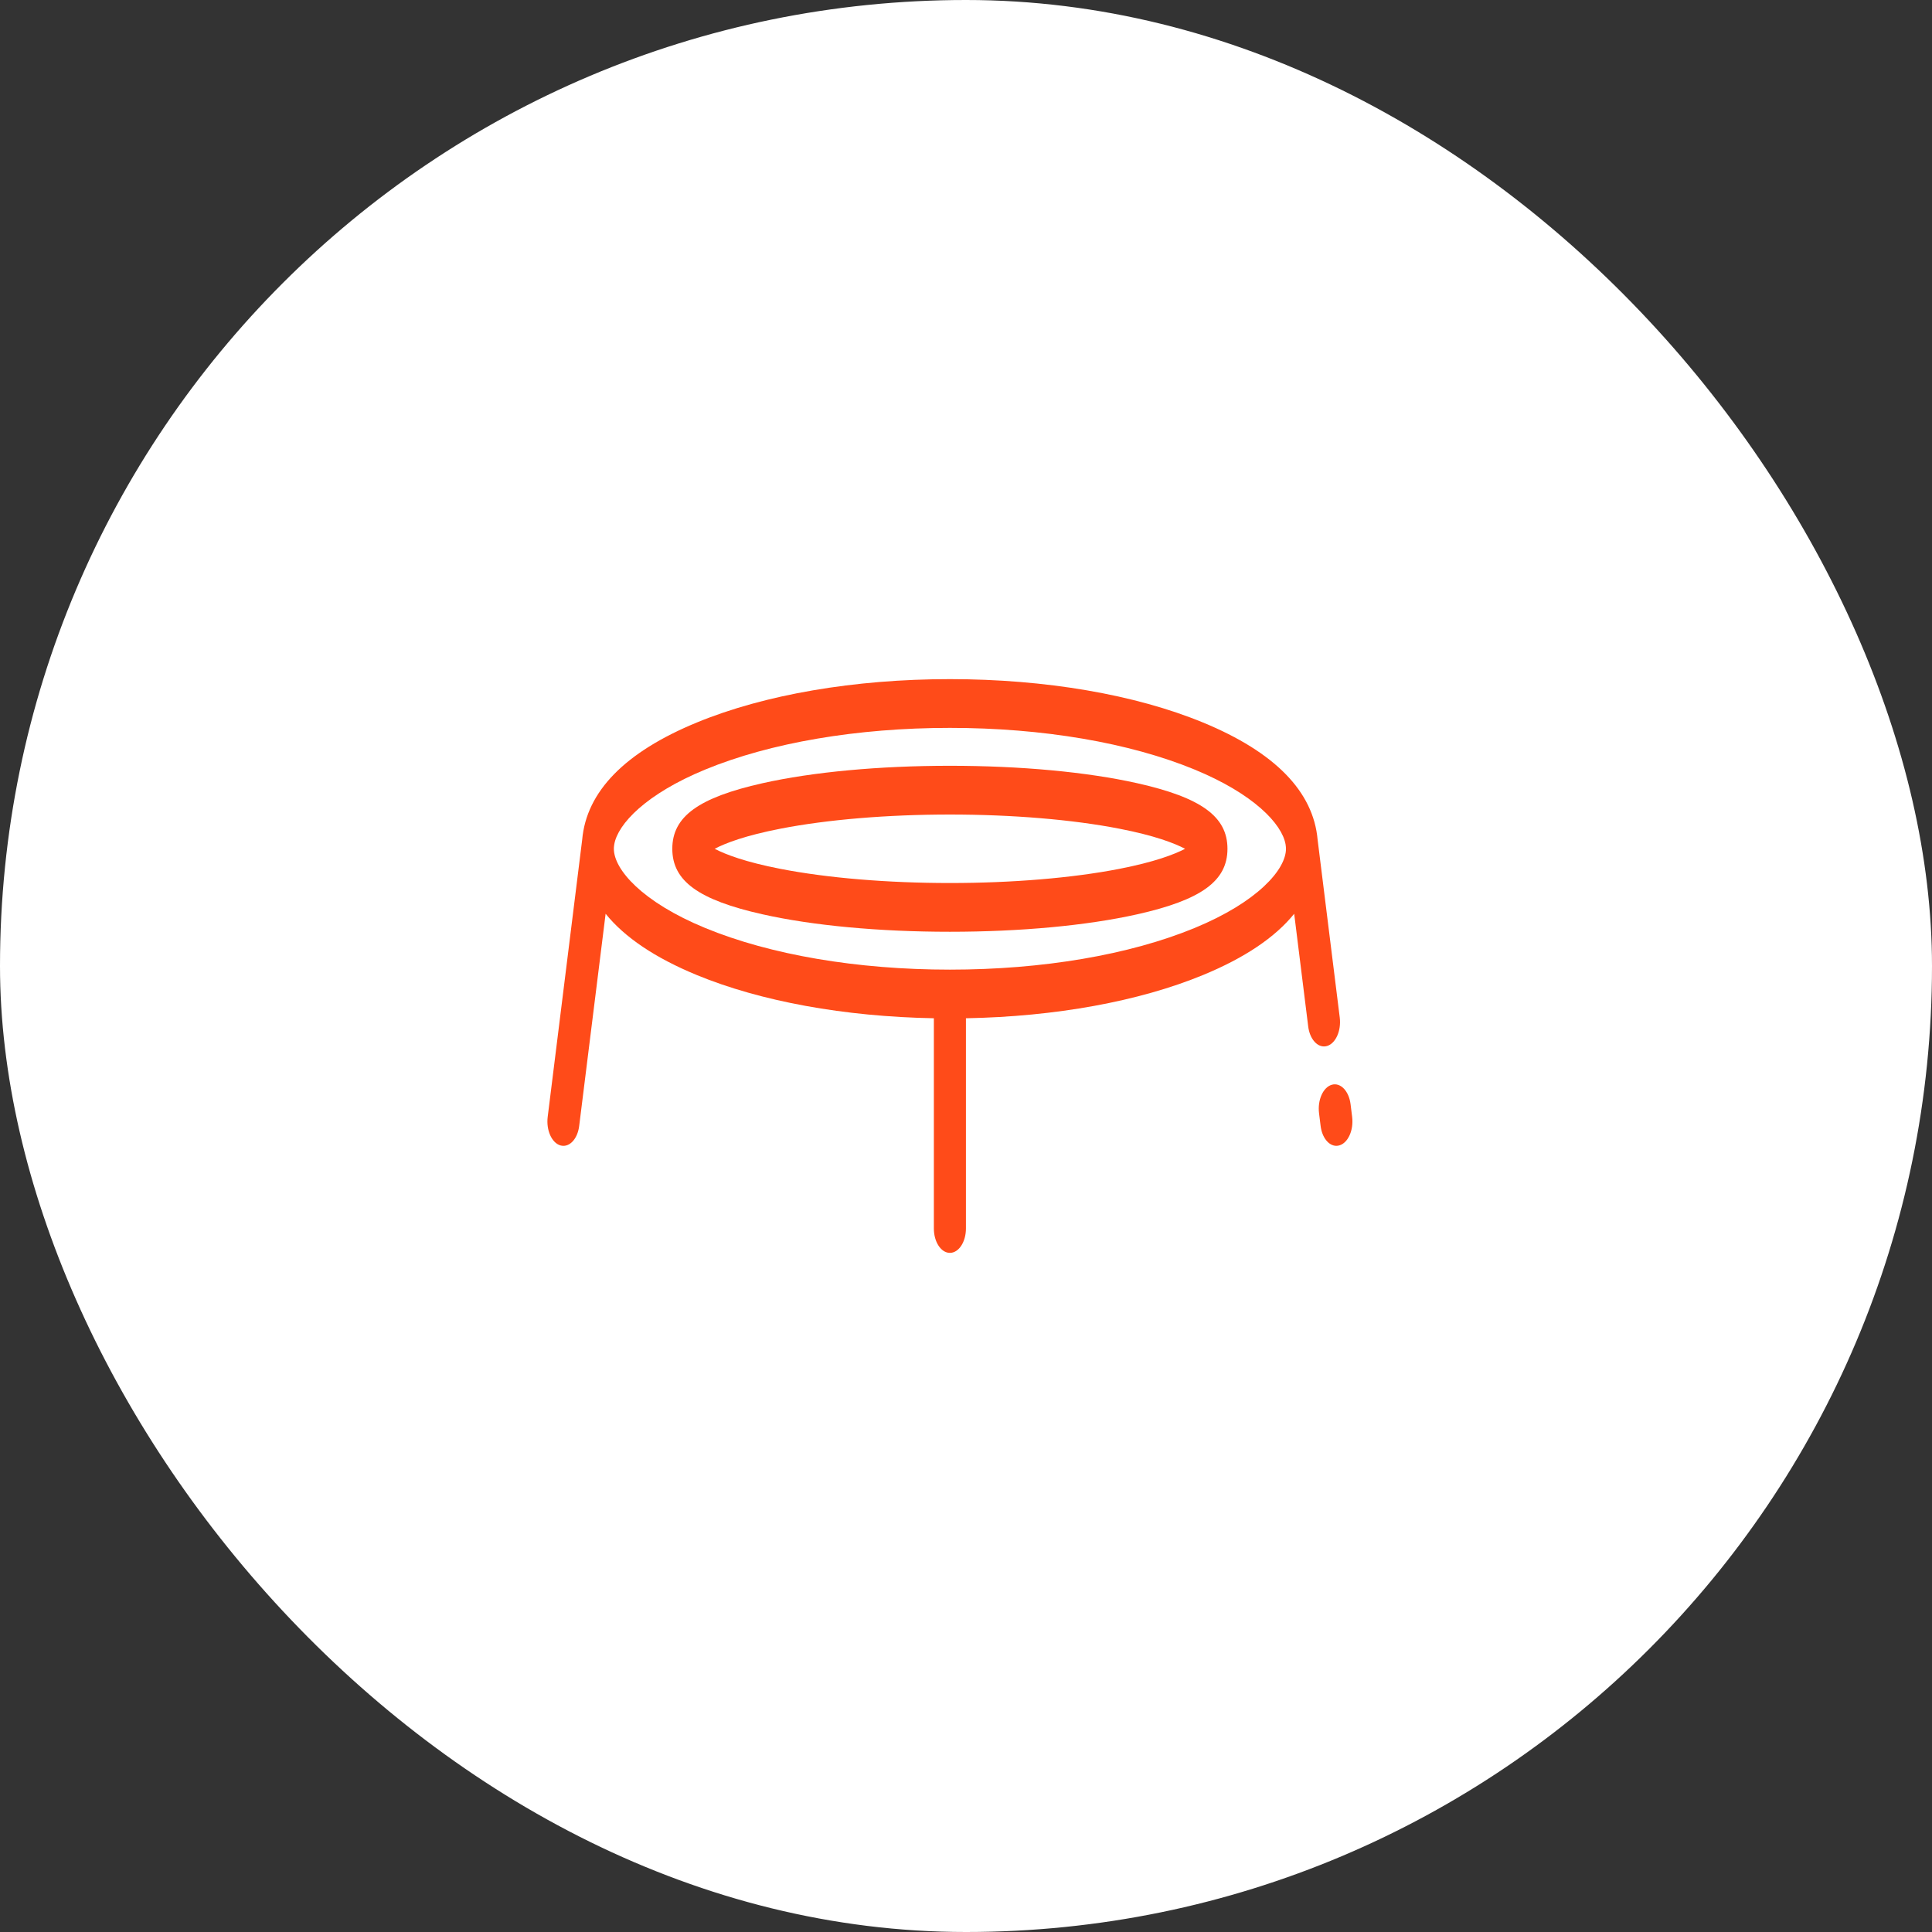 <svg width="60" height="60" viewBox="0 0 60 60" fill="none" xmlns="http://www.w3.org/2000/svg">
<rect x="0" y="0" width="60" height="60" fill="#333333" stroke="none"/>
<rect width="60" height="60" rx="30" fill="white"/>
<g clip-path="url(#clip0_89_513)">
<path d="M35.316 24.323C33.758 23.974 31.693 23.782 29.5 23.782C27.306 23.782 25.241 23.974 23.683 24.323C21.691 24.77 20.879 25.36 20.879 26.36C20.879 27.359 21.691 27.949 23.683 28.395C25.241 28.745 27.306 28.937 29.5 28.937C31.693 28.937 33.758 28.744 35.316 28.395C37.308 27.949 38.12 27.359 38.12 26.36C38.12 25.36 37.308 24.77 35.316 24.323ZM34.758 26.984C33.303 27.267 31.436 27.423 29.5 27.423C27.564 27.423 25.696 27.267 24.241 26.984C23.144 26.771 22.53 26.535 22.195 26.36C22.53 26.184 23.144 25.948 24.241 25.735C25.696 25.452 27.564 25.296 29.5 25.296C31.436 25.296 33.303 25.452 34.758 25.735C35.855 25.948 36.469 26.184 36.804 26.36C36.469 26.535 35.855 26.77 34.758 26.984Z" fill="#FF4B19"/>
<path d="M41.992 34.687L41.943 34.291C41.891 33.88 41.631 33.611 41.361 33.688C41.09 33.766 40.913 34.162 40.964 34.573L41.013 34.968C41.058 35.332 41.267 35.585 41.502 35.585C41.532 35.585 41.564 35.58 41.595 35.571C41.865 35.494 42.043 35.098 41.992 34.687Z" fill="#FF4B19"/>
<path d="M41.607 31.6L40.92 26.08C40.789 24.583 39.594 23.359 37.362 22.439C35.256 21.57 32.464 21.091 29.5 21.091C26.536 21.091 23.744 21.57 21.638 22.439C19.406 23.359 18.211 24.583 18.08 26.08L17.009 34.687C16.958 35.098 17.135 35.494 17.405 35.572C17.437 35.581 17.468 35.585 17.499 35.585C17.733 35.585 17.942 35.332 17.987 34.968L18.808 28.378C19.399 29.11 20.344 29.746 21.638 30.28C23.626 31.1 26.225 31.572 29.002 31.623V38.152C29.002 38.57 29.225 38.909 29.5 38.909C29.775 38.909 29.998 38.57 29.998 38.152V31.623C32.775 31.572 35.374 31.1 37.362 30.28C38.656 29.746 39.601 29.11 40.192 28.378L40.628 31.882C40.674 32.245 40.883 32.498 41.117 32.498C41.148 32.498 41.179 32.494 41.21 32.485C41.48 32.407 41.658 32.011 41.607 31.6ZM37.101 28.819C35.078 29.654 32.378 30.113 29.5 30.113C26.622 30.113 23.923 29.654 21.899 28.819C19.94 28.011 19.064 27.001 19.064 26.359C19.064 26.341 19.064 26.323 19.066 26.304L19.076 26.226C19.185 25.584 20.07 24.654 21.899 23.9C23.923 23.065 26.622 22.605 29.5 22.605C32.378 22.605 35.078 23.065 37.101 23.9C38.93 24.654 39.815 25.584 39.925 26.226L39.934 26.304C39.936 26.323 39.937 26.341 39.937 26.359C39.937 27.001 39.06 28.011 37.101 28.819Z" fill="#FF4B19"/>
</g>
<defs>
<clipPath id="clip0_89_513">
<rect width="25" height="38" fill="white" transform="translate(17 11)"/>
</clipPath>
</defs>
</svg>
